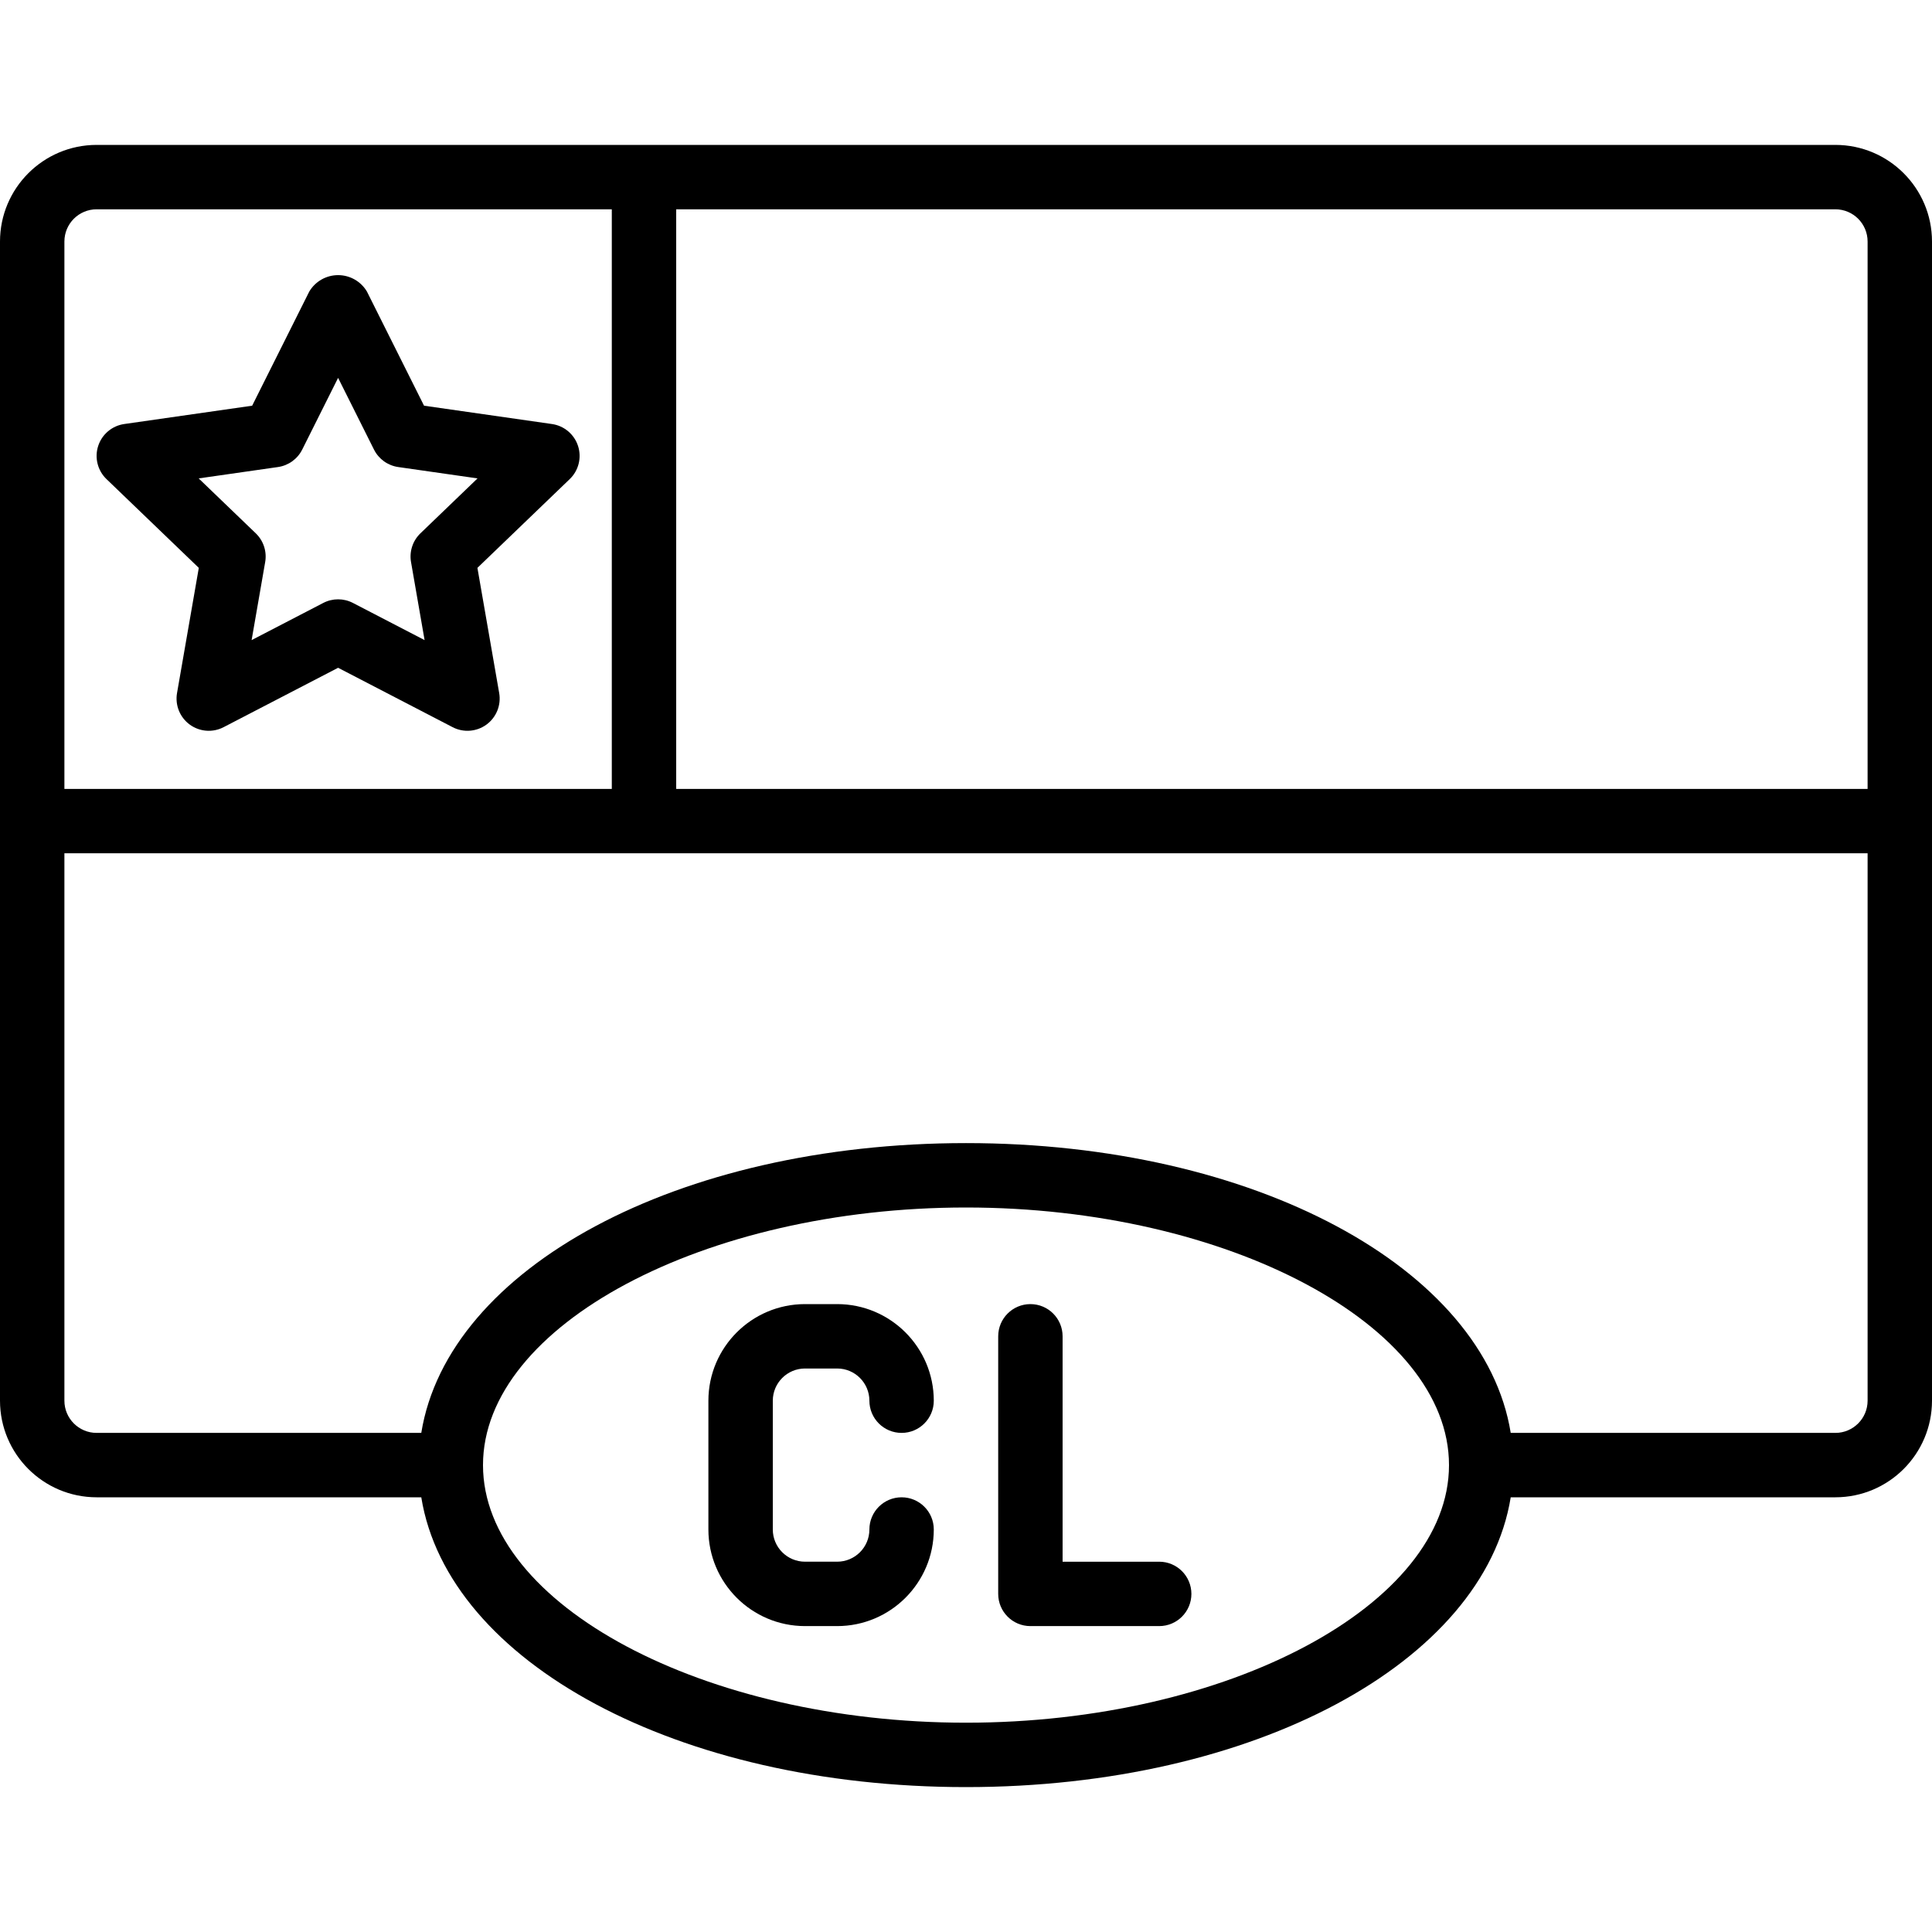 <?xml version="1.0" encoding="iso-8859-1"?>
<!-- Generator: Adobe Illustrator 19.0.0, SVG Export Plug-In . SVG Version: 6.00 Build 0)  -->
<svg version="1.1" id="Capa_1" xmlns="http://www.w3.org/2000/svg" xmlns:xlink="http://www.w3.org/1999/xlink" x="0px" y="0px"
	 viewBox="0 0 512 512" style="enable-background:new 0 0 512 512;" xml:space="preserve">
<g>
	<g>
		<g>
			<path d="M486.4,38.4H25.6C11.468,38.415,0.015,49.868,0,64v307.2c0.015,14.132,11.468,25.585,25.6,25.6h86.043
				c7.065,43.697,67.917,76.8,144.357,76.8s137.293-33.103,144.357-76.8H486.4c14.132-0.015,25.585-11.468,25.6-25.6V64
				C511.985,49.868,500.532,38.415,486.4,38.4z M17.067,64c0.006-4.71,3.823-8.527,8.533-8.533h136.533v153.6H17.067V64z
				 M256,456.533c-69.383,0-128-31.262-128-68.267S186.617,320,256,320s128,31.262,128,68.267S325.383,456.533,256,456.533z
				 M494.933,371.2c-0.006,4.71-3.823,8.527-8.533,8.533h-86.043c-7.064-43.697-67.917-76.8-144.357-76.8
				s-137.293,33.103-144.357,76.8H25.6c-4.71-0.006-8.527-3.823-8.533-8.533V226.133h477.867V371.2z M494.933,209.067H179.2v-153.6
				h307.2c4.71,0.006,8.527,3.823,8.533,8.533V209.067z"/>
			<path d="M146.275,112.371l-33.899-4.858L97.234,77.25c-1.603-2.69-4.502-4.337-7.633-4.337s-6.031,1.648-7.633,4.337
				l-15.142,30.263l-33.9,4.858c-3.229,0.462-5.912,2.724-6.912,5.828c-1.001,3.104-0.143,6.508,2.208,8.768l24.463,23.525
				l-5.771,33.183c-0.555,3.195,0.75,6.429,3.366,8.345s6.092,2.185,8.972,0.692l30.35-15.742l30.35,15.742
				c2.879,1.492,6.355,1.224,8.972-0.692s3.92-5.15,3.366-8.345l-5.771-33.183l24.463-23.525c2.352-2.26,3.209-5.663,2.208-8.768
				C152.187,115.095,149.504,112.833,146.275,112.371z M111.421,141.333c-2.045,1.965-2.98,4.818-2.496,7.613l3.596,20.688
				l-18.992-9.85c-2.464-1.278-5.395-1.278-7.858,0l-18.991,9.85l3.596-20.688c0.484-2.795-0.451-5.647-2.496-7.613l-15.13-14.55
				l21.017-3.013c2.771-0.396,5.172-2.126,6.425-4.629l9.508-19.004l9.508,19.004c1.253,2.503,3.654,4.233,6.425,4.629l21.017,3.012
				L111.421,141.333z"/>
			<path d="M213.333,362.667h8.533c4.71,0.006,8.527,3.823,8.533,8.533c0,4.713,3.82,8.533,8.533,8.533s8.533-3.82,8.533-8.533
				c-0.015-14.132-11.468-25.585-25.6-25.6h-8.533c-14.132,0.015-25.585,11.468-25.6,25.6v34.133
				c0.015,14.132,11.468,25.585,25.6,25.6h8.533c14.132-0.015,25.585-11.468,25.6-25.6c0-4.713-3.82-8.533-8.533-8.533
				s-8.533,3.821-8.533,8.533c-0.006,4.71-3.823,8.527-8.533,8.533h-8.533c-4.71-0.006-8.527-3.823-8.533-8.533V371.2
				C204.806,366.49,208.623,362.673,213.333,362.667z"/>
			<path d="M307.2,413.867h-25.6v-59.733c0-4.713-3.821-8.533-8.533-8.533c-4.713,0-8.533,3.82-8.533,8.533V422.4
				c0,4.713,3.821,8.533,8.533,8.533H307.2c4.713,0,8.533-3.82,8.533-8.533S311.913,413.867,307.2,413.867z"/>
		</g>
	</g>
</g>
<g>
</g>
<g>
</g>
<g>
</g>
<g>
</g>
<g>
</g>
<g>
</g>
<g>
</g>
<g>
</g>
<g>
</g>
<g>
</g>
<g>
</g>
<g>
</g>
<g>
</g>
<g>
</g>
<g>
</g>
</svg>
